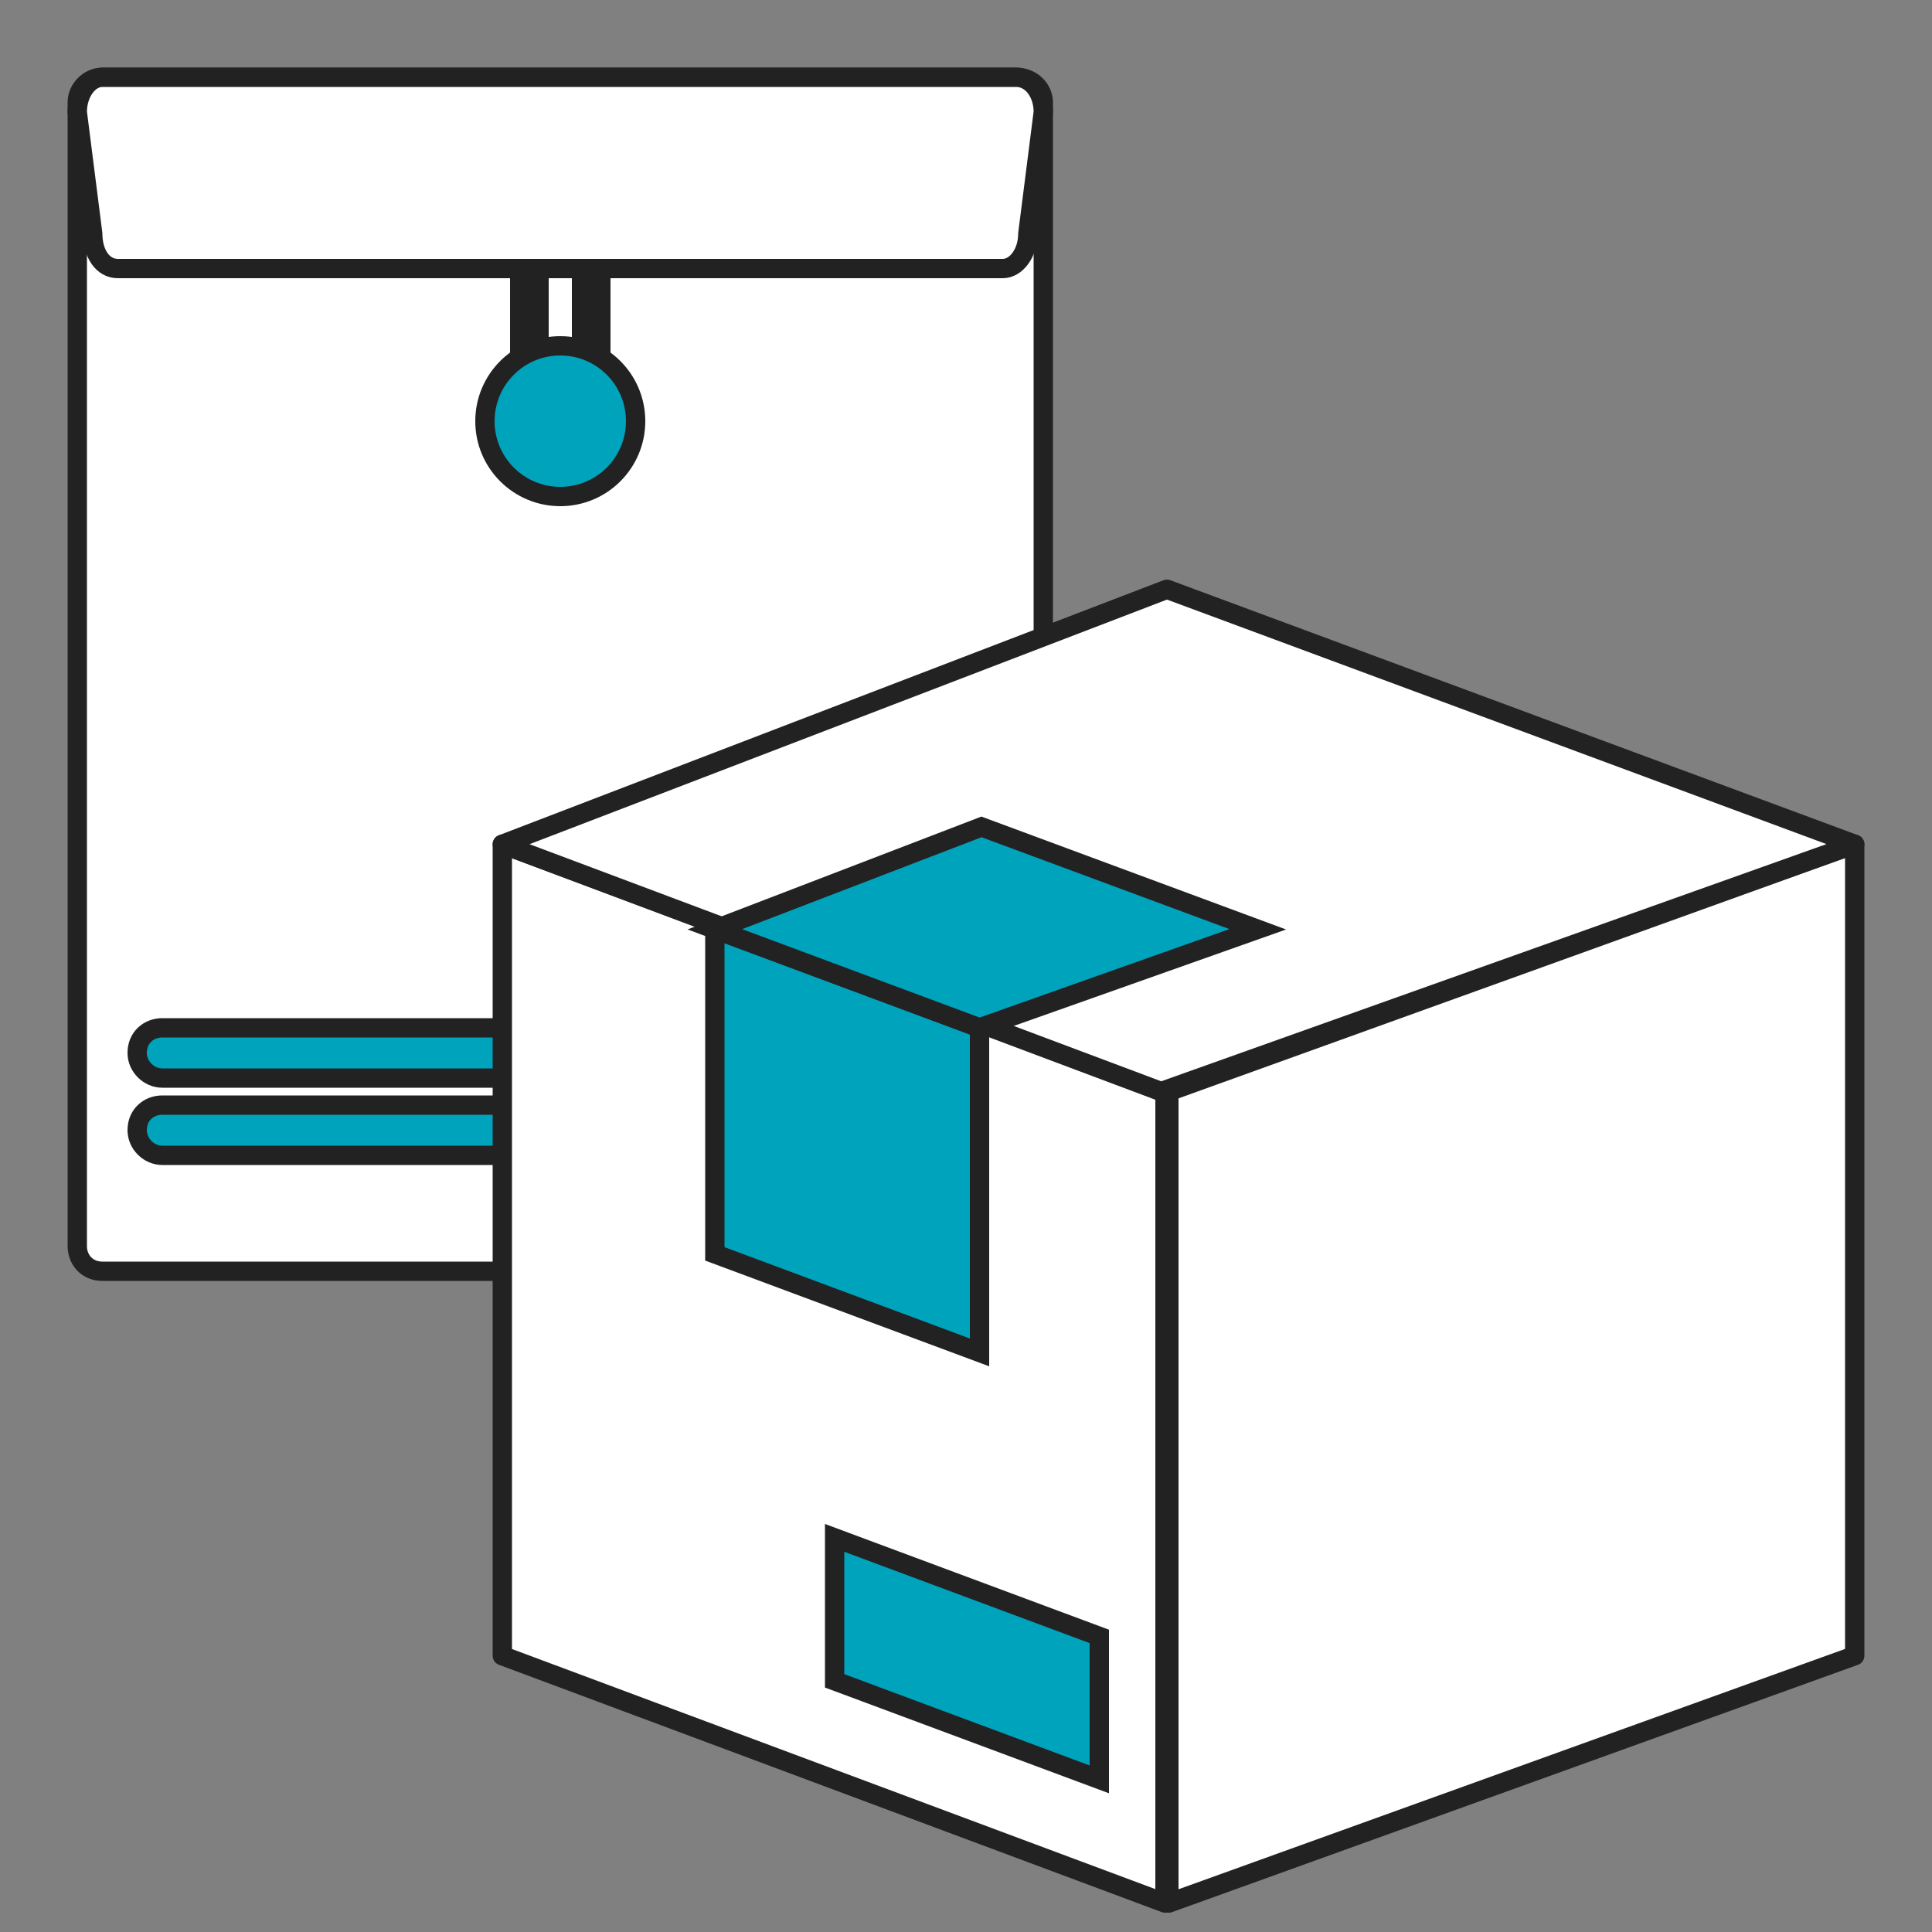 <?xml version="1.0" encoding="utf-8"?>
<!-- Generator: Adobe Illustrator 21.0.2, SVG Export Plug-In . SVG Version: 6.00 Build 0)  -->
<svg version="1.1" xmlns="http://www.w3.org/2000/svg" xmlns:xlink="http://www.w3.org/1999/xlink" x="0px" y="0px"
	 viewBox="0 0 100 100" style="enable-background:new 0 0 100 100;" xml:space="preserve">
<rect x="0" y="0" width="100" height="100" fill="#808080" stroke="none"/>
<style type="text/css">
	.st0{fill:#FFFFFF;stroke:#222222;stroke-linecap:round;stroke-linejoin:round;stroke-miterlimit:10;}
	.st1{fill:#00A3BC;stroke:#222222;stroke-miterlimit:10;}
	.st2{fill:#FFFFFF;stroke:#222222;stroke-width:2;stroke-linecap:round;stroke-linejoin:round;stroke-miterlimit:10;}
</style>
<g id="Livello_2">
	<g>
		<path class="st0" d="M52.7,65.8H5.3c-0.8,0-1.3-0.6-1.3-1.3V5.3C4,4.6,4.6,4,5.3,4h47.3C53.4,4,54,4.6,54,5.3v59.1
			C54,65.2,53.4,65.8,52.7,65.8z"/>
		<path class="st1" d="M29.8,59.8H8.4c-0.7,0-1.3-0.6-1.3-1.3l0,0c0-0.8,0.6-1.3,1.3-1.3h21.4c0.8,0,1.3,0.6,1.3,1.3l0,0
			C31.1,59.2,30.5,59.8,29.8,59.8z"/>
		<path class="st1" d="M29.8,55.8H8.4c-0.7,0-1.3-0.6-1.3-1.3l0,0c0-0.8,0.6-1.3,1.3-1.3h21.4c0.8,0,1.3,0.6,1.3,1.3l0,0
			C31.1,55.2,30.5,55.8,29.8,55.8z"/>
		<rect x="27.4" y="10.9" class="st2" width="3.2" height="10.9"/>
		<path class="st0" d="M51.9,13.9H6.1c-0.8,0-1.3-0.8-1.3-1.8L4,5.8C4,4.8,4.6,4,5.3,4h47.3C53.4,4,54,4.8,54,5.8l-0.8,6.3
			C53.2,13.1,52.6,13.9,51.9,13.9z"/>
		<circle class="st1" cx="29" cy="21.8" r="3.9"/>
	</g>
</g>
<g id="Livello_1">
	<g>
		<polygon class="st0" points="96,85.7 60.5,98.5 60.5,56.5 96,43.7 		"/>
		<polygon class="st0" points="26,85.7 60.3,98.5 60.3,56.5 26,43.7 		"/>
		<polygon class="st0" points="60.4,30.5 26,43.7 60.1,56.5 96,43.7 		"/>
		<polygon class="st1" points="37,64.9 50.7,70 50.7,53.2 37,48.1 		"/>
		<polygon class="st1" points="43.2,87 56.9,92.1 56.9,84.7 43.2,79.6 		"/>
		<polygon class="st1" points="50.8,42.8 37,48.1 50.7,53.2 65.1,48.1 		"/>
	</g>
</g>
</svg>
